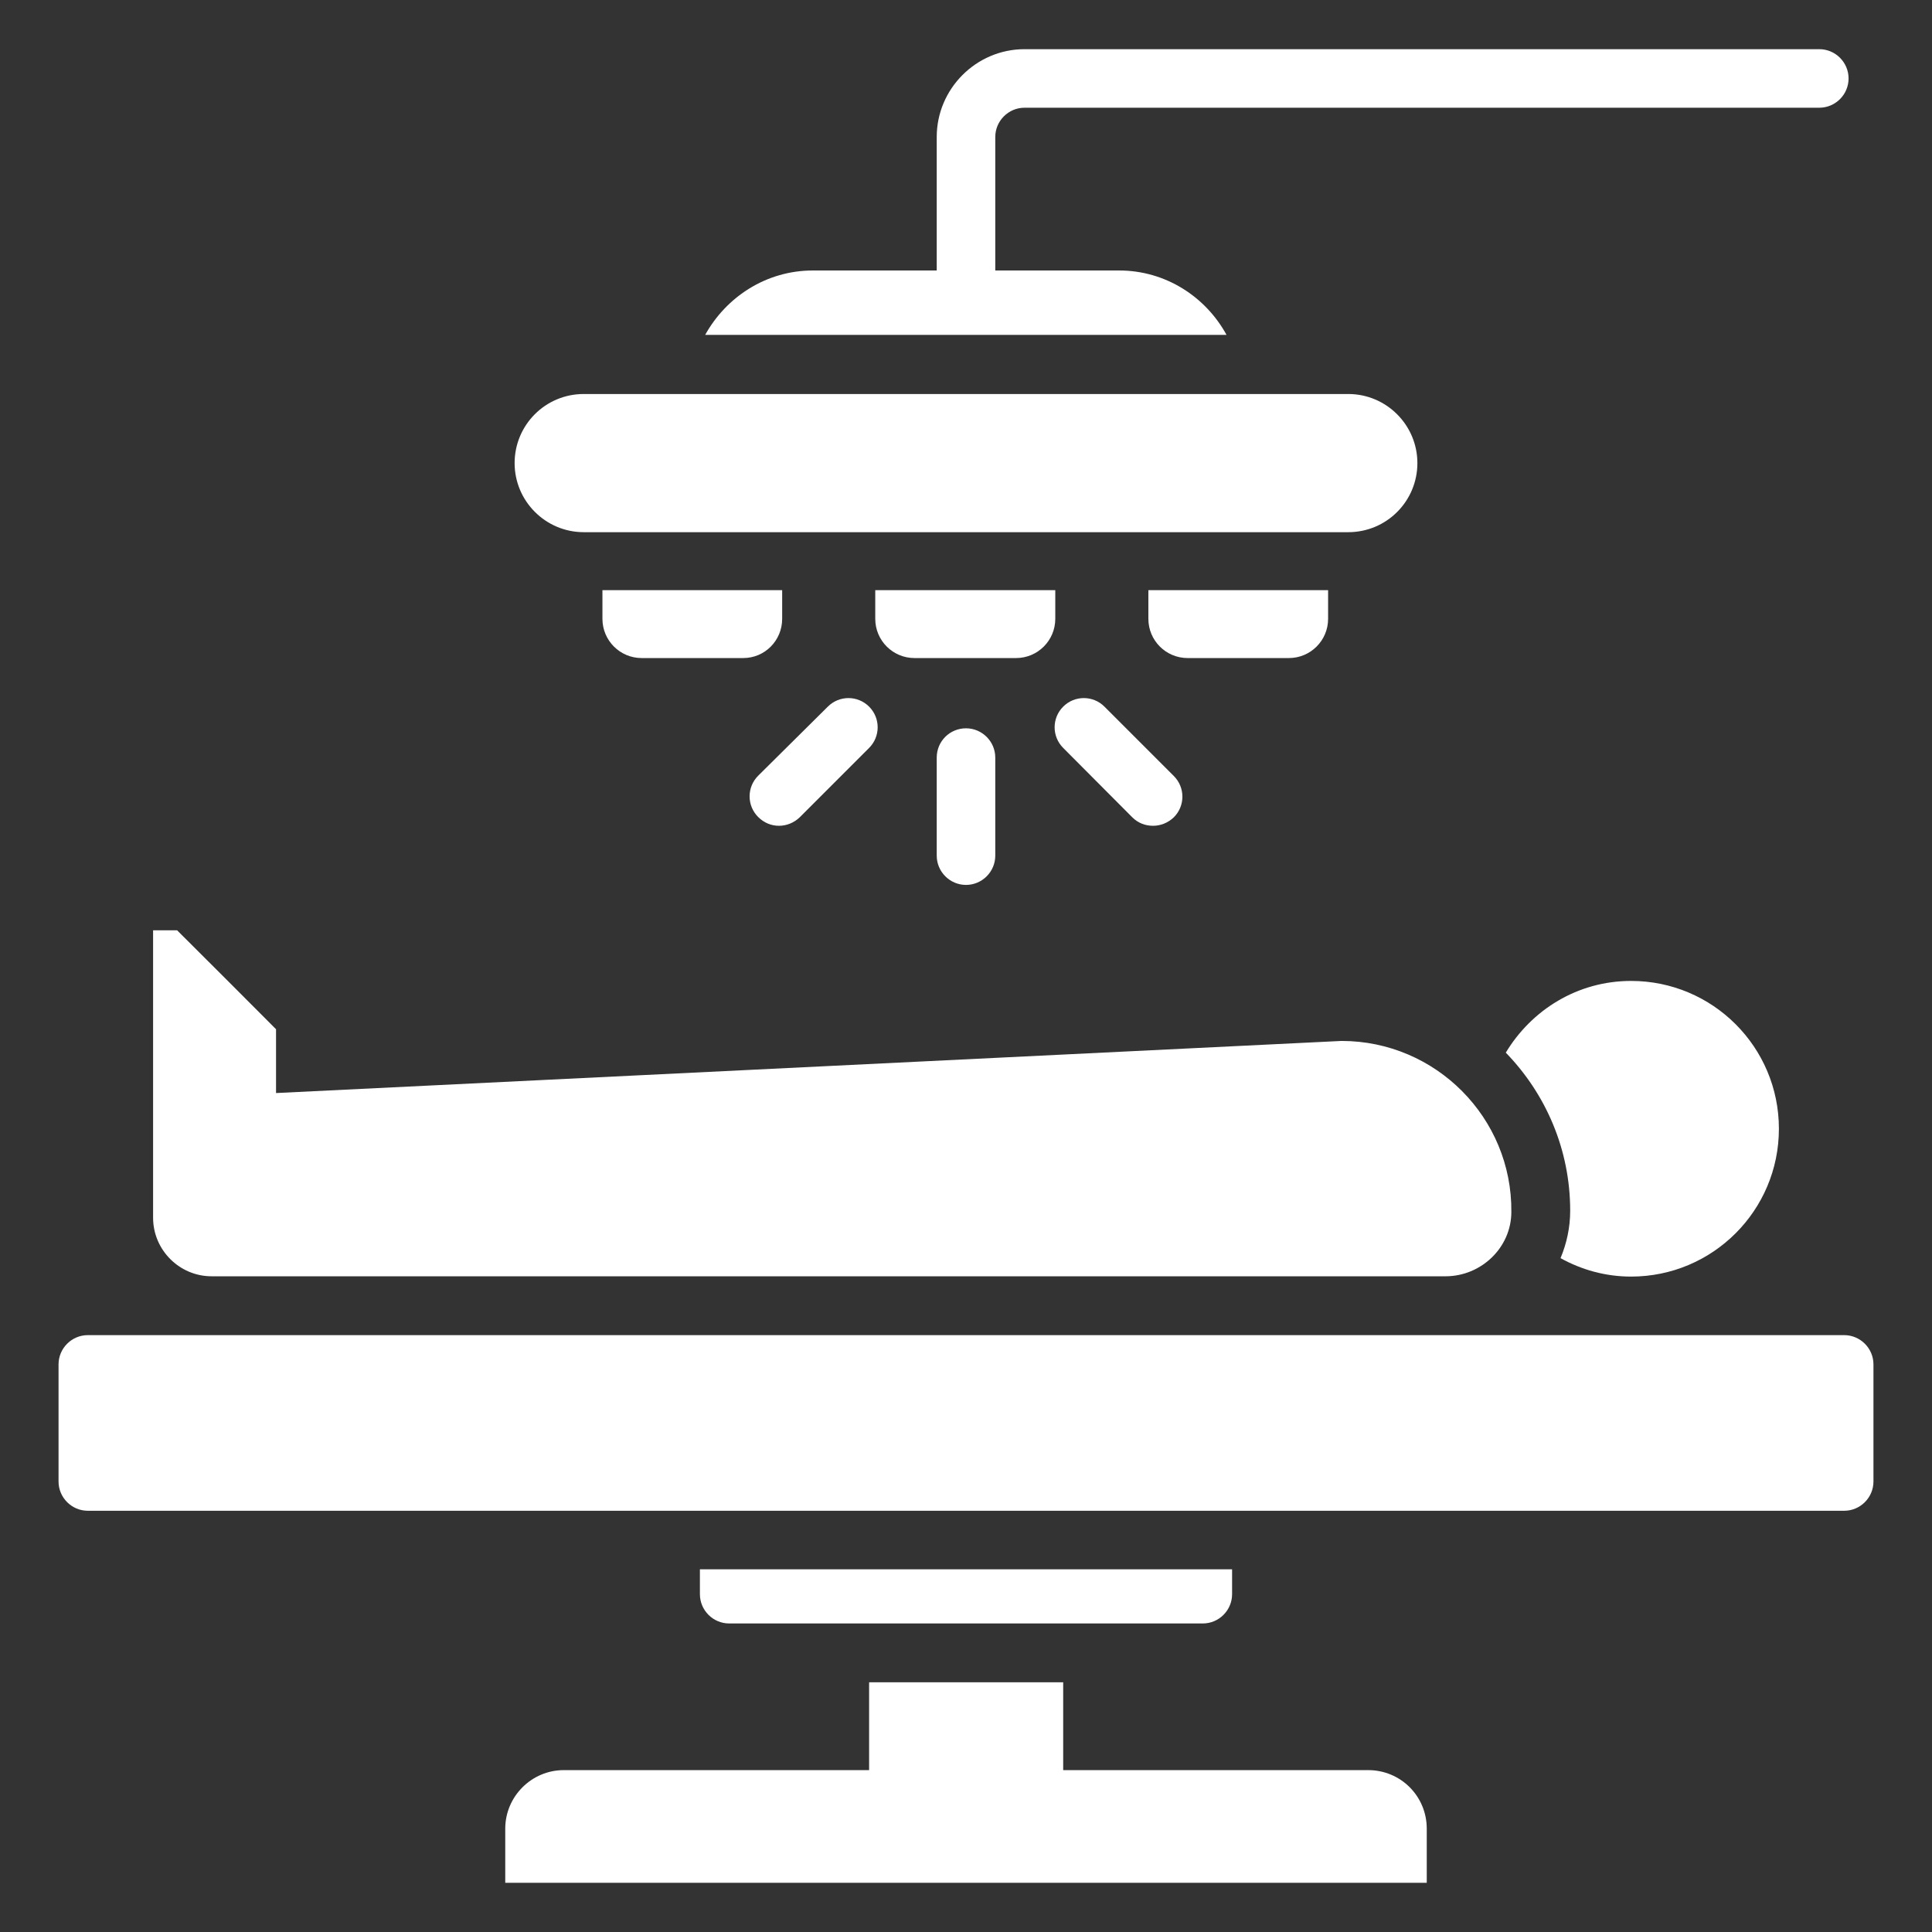 <svg id="Layer_1" enable-background="new 0 0 66 66" fill="white" height="512" viewBox="0 0 66 66" width="512"
  xmlns="http://www.w3.org/2000/svg">
  <rect x="0" y="0" width="66" height="66" fill="#333333" stroke="none"/>
  <g>
    <path d="m63 45.61h-60c-.55 0-1 .45-1 1v4c0 .55.45 1 1 1h60c.55 0 1-.45 1-1v-4c0-.55-.45-1-1-1z"/>
    <path d="m46.74 60.47h-10.42v-3h-6.63v3h-10.43c-1.1 0-2 .9-2 2v1.85h31.48v-1.85c0-1.11-.89-2-2-2z"/>
    <path d="m45.83 35.56-36.4 1.78v-2.18c-1.32-1.32-2.05-2.06-3.38-3.38h-.82v9.82c0 1.1.9 2 2 2h42.15c1.22 0 2.25-.98 2.25-2.2.03-3.21-2.58-5.84-5.8-5.84z"/>
    <path d="m19.94 18.18h26.12c1.31 0 2.36-1.06 2.36-2.36s-1.06-2.36-2.36-2.36h-26.12c-1.31 0-2.36 1.06-2.36 2.36s1.06 2.36 2.36 2.36z"/>
    <path d="m26.72 21.14v-.98h-6.14v.98c0 .74.6 1.34 1.34 1.34h3.47c.74 0 1.33-.6 1.33-1.34z"/>
    <path d="m36.05 21.14v-.98h-6.15v.98c0 .74.6 1.34 1.34 1.34h3.47c.74 0 1.34-.6 1.34-1.34z"/>
    <path d="m44.03 22.48c.74 0 1.34-.6 1.34-1.34v-.98h-6.14v.98c0 .74.6 1.34 1.34 1.34z"/>
    <path d="m32 25.88v3.35c0 .55.45 1 1 1s1-.45 1-1v-3.35c0-.55-.45-1-1-1s-1 .44-1 1z"/>
    <path d="m38.68 27.92c.2.2.45.29.71.29s.51-.1.71-.29c.39-.39.39-1.02 0-1.41l-2.37-2.37c-.39-.39-1.02-.39-1.41 0s-.39 1.02 0 1.41z"/>
    <path d="m26.61 28.21c.26 0 .51-.1.71-.29l2.37-2.37c.39-.39.39-1.02 0-1.41s-1.02-.39-1.41 0l-2.38 2.36c-.39.39-.39 1.02 0 1.41.2.2.45.3.71.3z"/>
    <path d="m38.23 9.24h-4.23v-4.56c0-.55.45-1 1-1h27.15c.55 0 1-.45 1-1s-.45-1-1-1h-27.15c-1.65 0-3 1.35-3 3v4.56h-4.23c-1.59 0-2.96.9-3.68 2.2h17.81c-.71-1.3-2.08-2.2-3.67-2.2z"/>
    <path d="m41.09 55.46c.55 0 1-.45 1-1v-.85h-18.18v.85c0 .55.45 1 1 1z"/>
    <path d="m55.72 43.61c2.79 0 5.05-2.26 5.05-5.05s-2.26-5.05-5.05-5.05c-1.83 0-3.4.99-4.28 2.45 1.36 1.4 2.2 3.3 2.2 5.4 0 .57-.12 1.12-.33 1.62.72.4 1.54.63 2.41.63z"/>
  </g>
</svg>